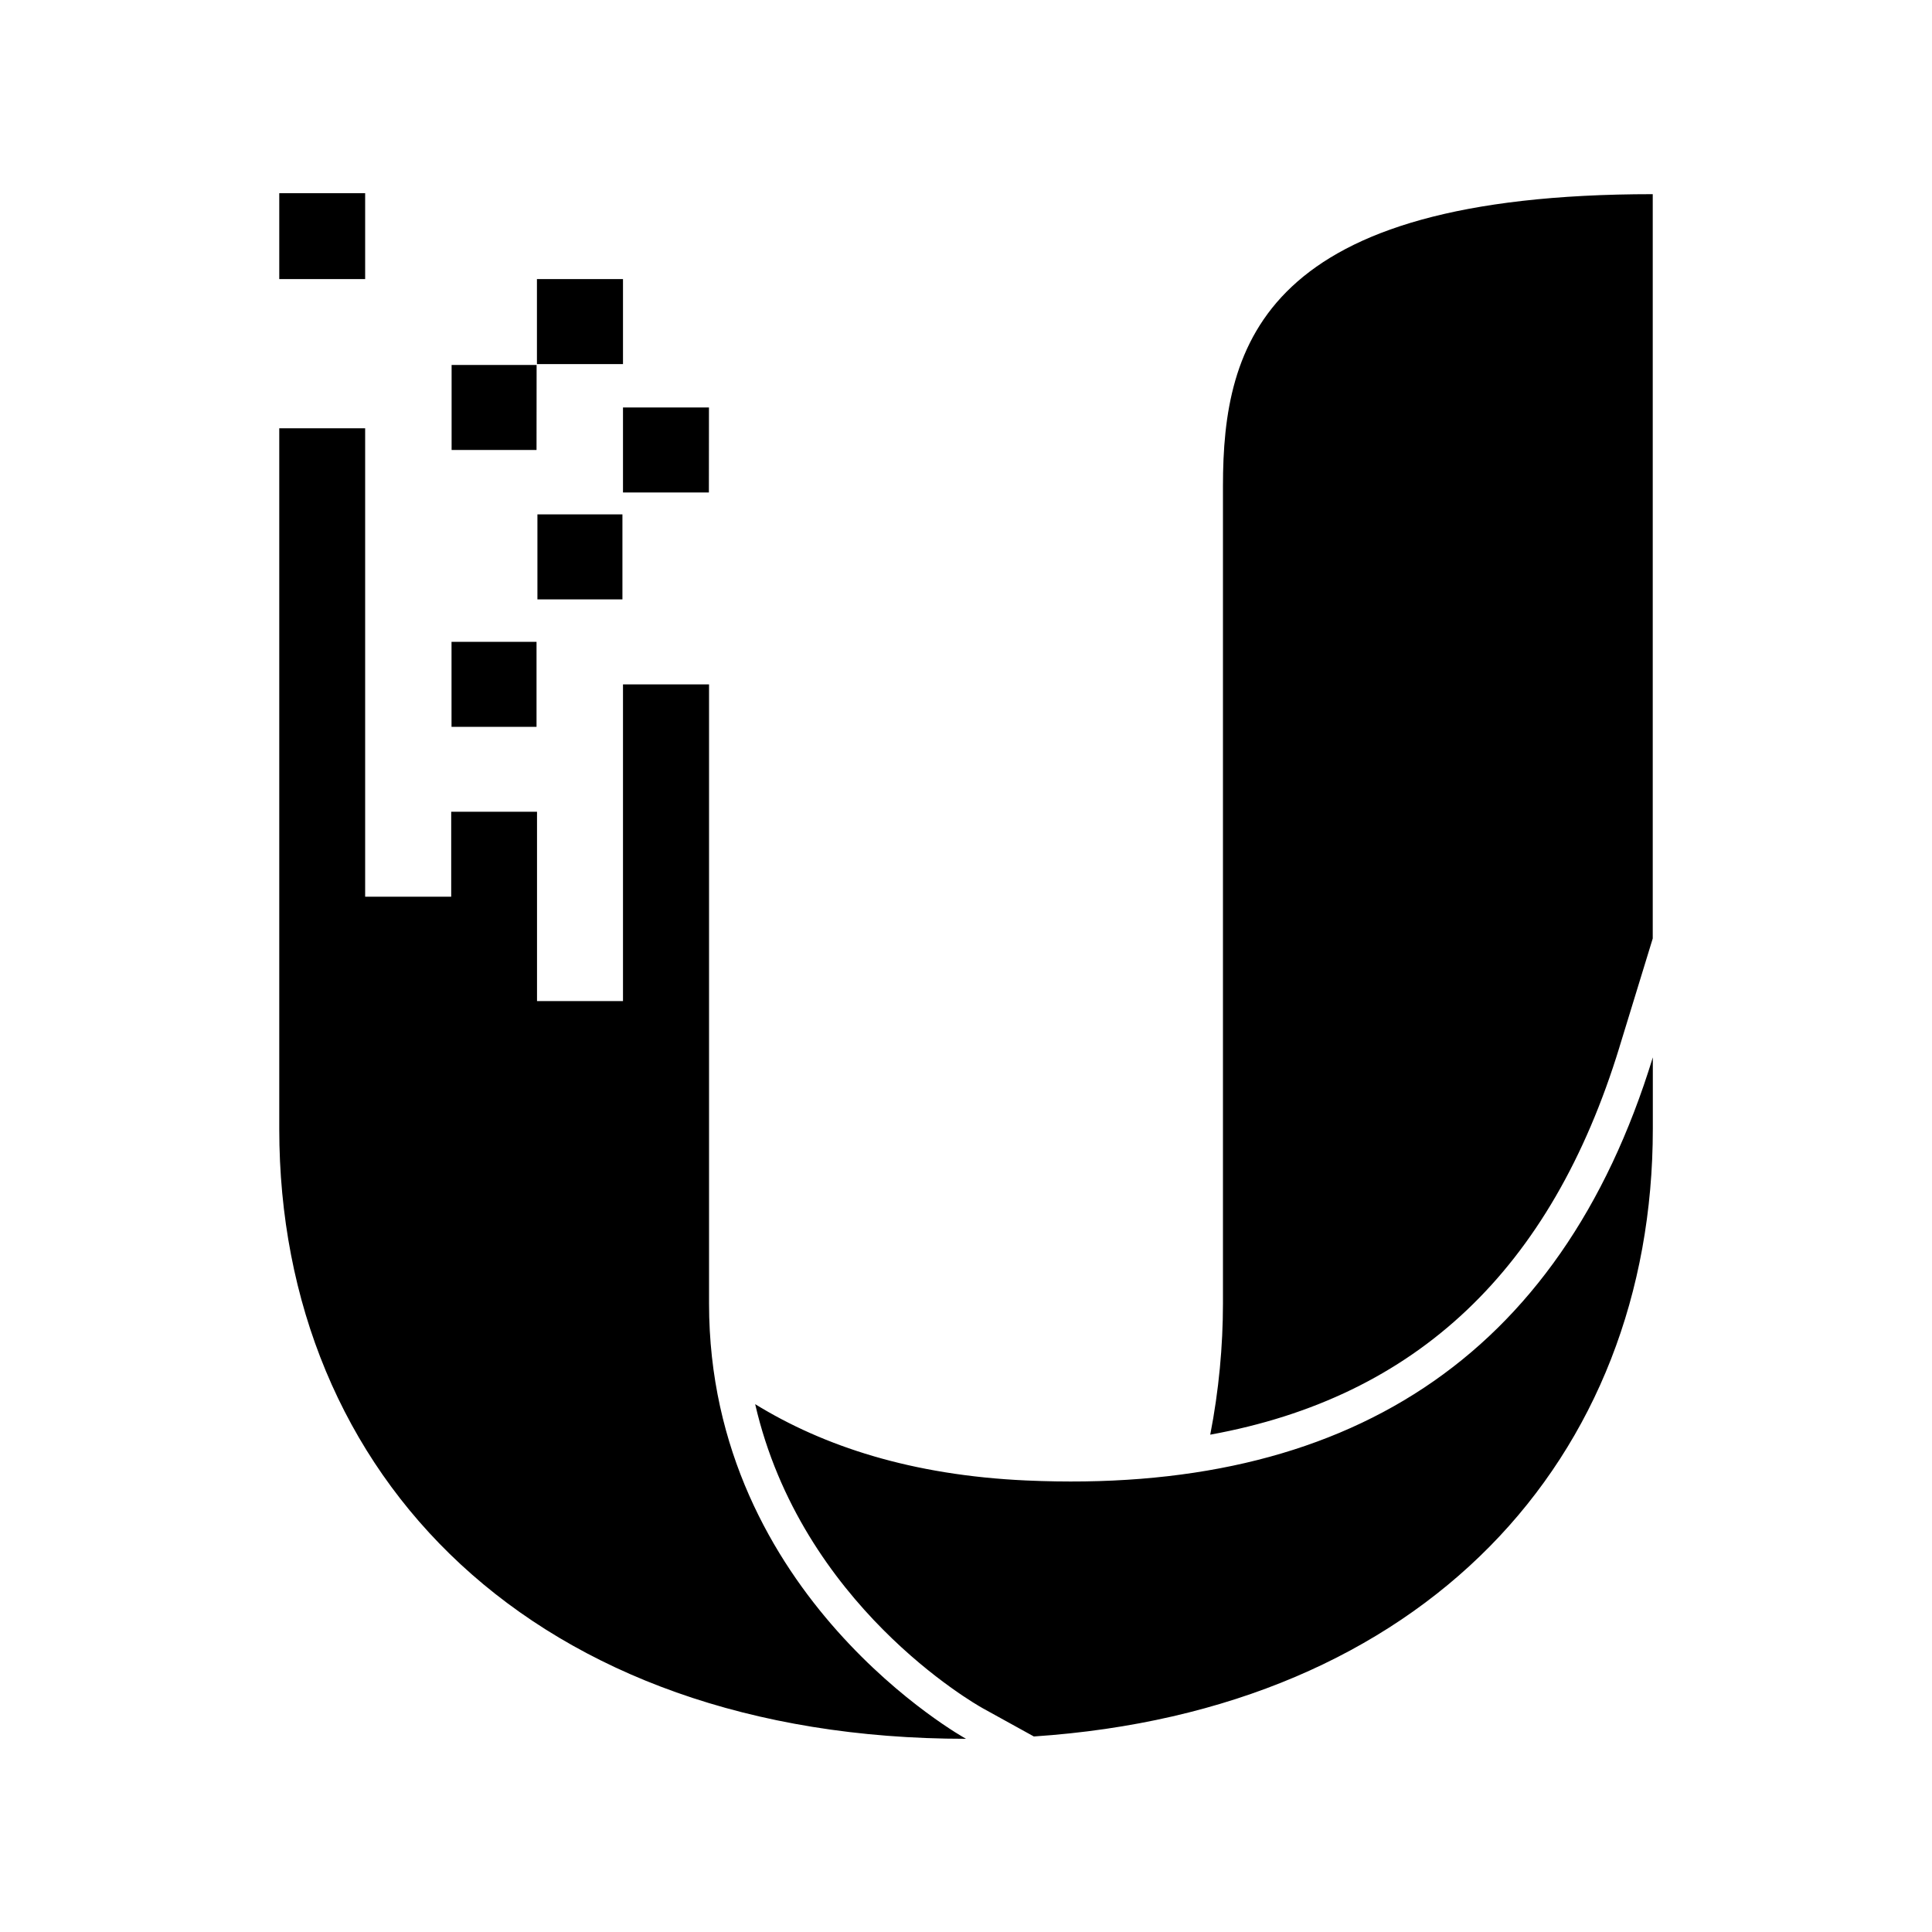 <?xml version="1.0" encoding="UTF-8" standalone="no"?>
<svg
   xmlns:dc="http://purl.org/dc/elements/1.1/"
   xmlns:cc="http://creativecommons.org/ns#"
   xmlns:rdf="http://www.w3.org/1999/02/22-rdf-syntax-ns#"
   xmlns:svg="http://www.w3.org/2000/svg"
   xmlns="http://www.w3.org/2000/svg"
   xmlns:sodipodi="http://sodipodi.sourceforge.net/DTD/sodipodi-0.dtd"
   xmlns:inkscape="http://www.inkscape.org/namespaces/inkscape"
   role="img"
   viewBox="0 0 24 24"
   version="1.1"
   id="svg6"
   sodipodi:docname="ubiquiti.svg"
   inkscape:version="0.92.5 (2060ec1f9f, 2020-04-08)">
  <defs
     id="defs10" />
  <sodipodi:namedview
     pagecolor="#ffffff"
     bordercolor="#666666"
     borderopacity="1"
     objecttolerance="10"
     gridtolerance="10"
     guidetolerance="10"
     inkscape:pageopacity="0"
     inkscape:pageshadow="2"
     inkscape:window-width="747"
     inkscape:window-height="480"
     id="namedview8"
     showgrid="false"
     inkscape:zoom="9.8333333"
     inkscape:cx="12"
     inkscape:cy="12"
     inkscape:window-x="0"
     inkscape:window-y="0"
     inkscape:window-maximized="0"
     inkscape:current-layer="svg6" />
  <title
     id="title2">Ubiquiti icon</title>
  <path
     d="M 6.665,5.59 H 5.61 v -1.056 h 1.056 z m 6.084,12.801 c -1.424,-0.064 -2.52,-0.426 -3.368,-0.948 0.574,2.494 2.724,3.72 2.828,3.778 l 0.634,0.35 c 4.85,-0.324 7.689,-3.454 7.689,-7.549 v -0.887 c -1.153,3.76 -3.836,5.434 -7.782,5.256 M 5.605,10.084 h 1.066 v 2.352 H 7.739 V 8.502 H 8.808 v 7.69 C 8.807,19.84 12,21.6 12,21.6 6.636,21.6 3.469,18.348 3.469,14.022 V 5.32 H 4.536 v 5.819 H 5.605 Z M 4.536,3.467 H 3.469 V 2.4 H 4.536 Z m 2.129,5.562 h -1.056 v -1.056 h 1.056 z M 7.732,7.446 H 6.676 V 6.39 H 7.732 Z M 8.806,6.118 H 7.739 v -1.056 h 1.068 z M 7.739,4.523 H 6.67 v -1.056 h 1.069 z m 12.378,8.485 0.414,-1.35 V 2.412 c -4.836,0 -5.339,1.854 -5.339,3.625 V 16.192 c 0,0.526 -0.051,1.083 -0.158,1.63 2.564,-0.466 4.237,-2.052 5.083,-4.813 z"
     id="path4"
     inkscape:connector-curvature="0"
     style="stroke-width:0.8" />
</svg>
